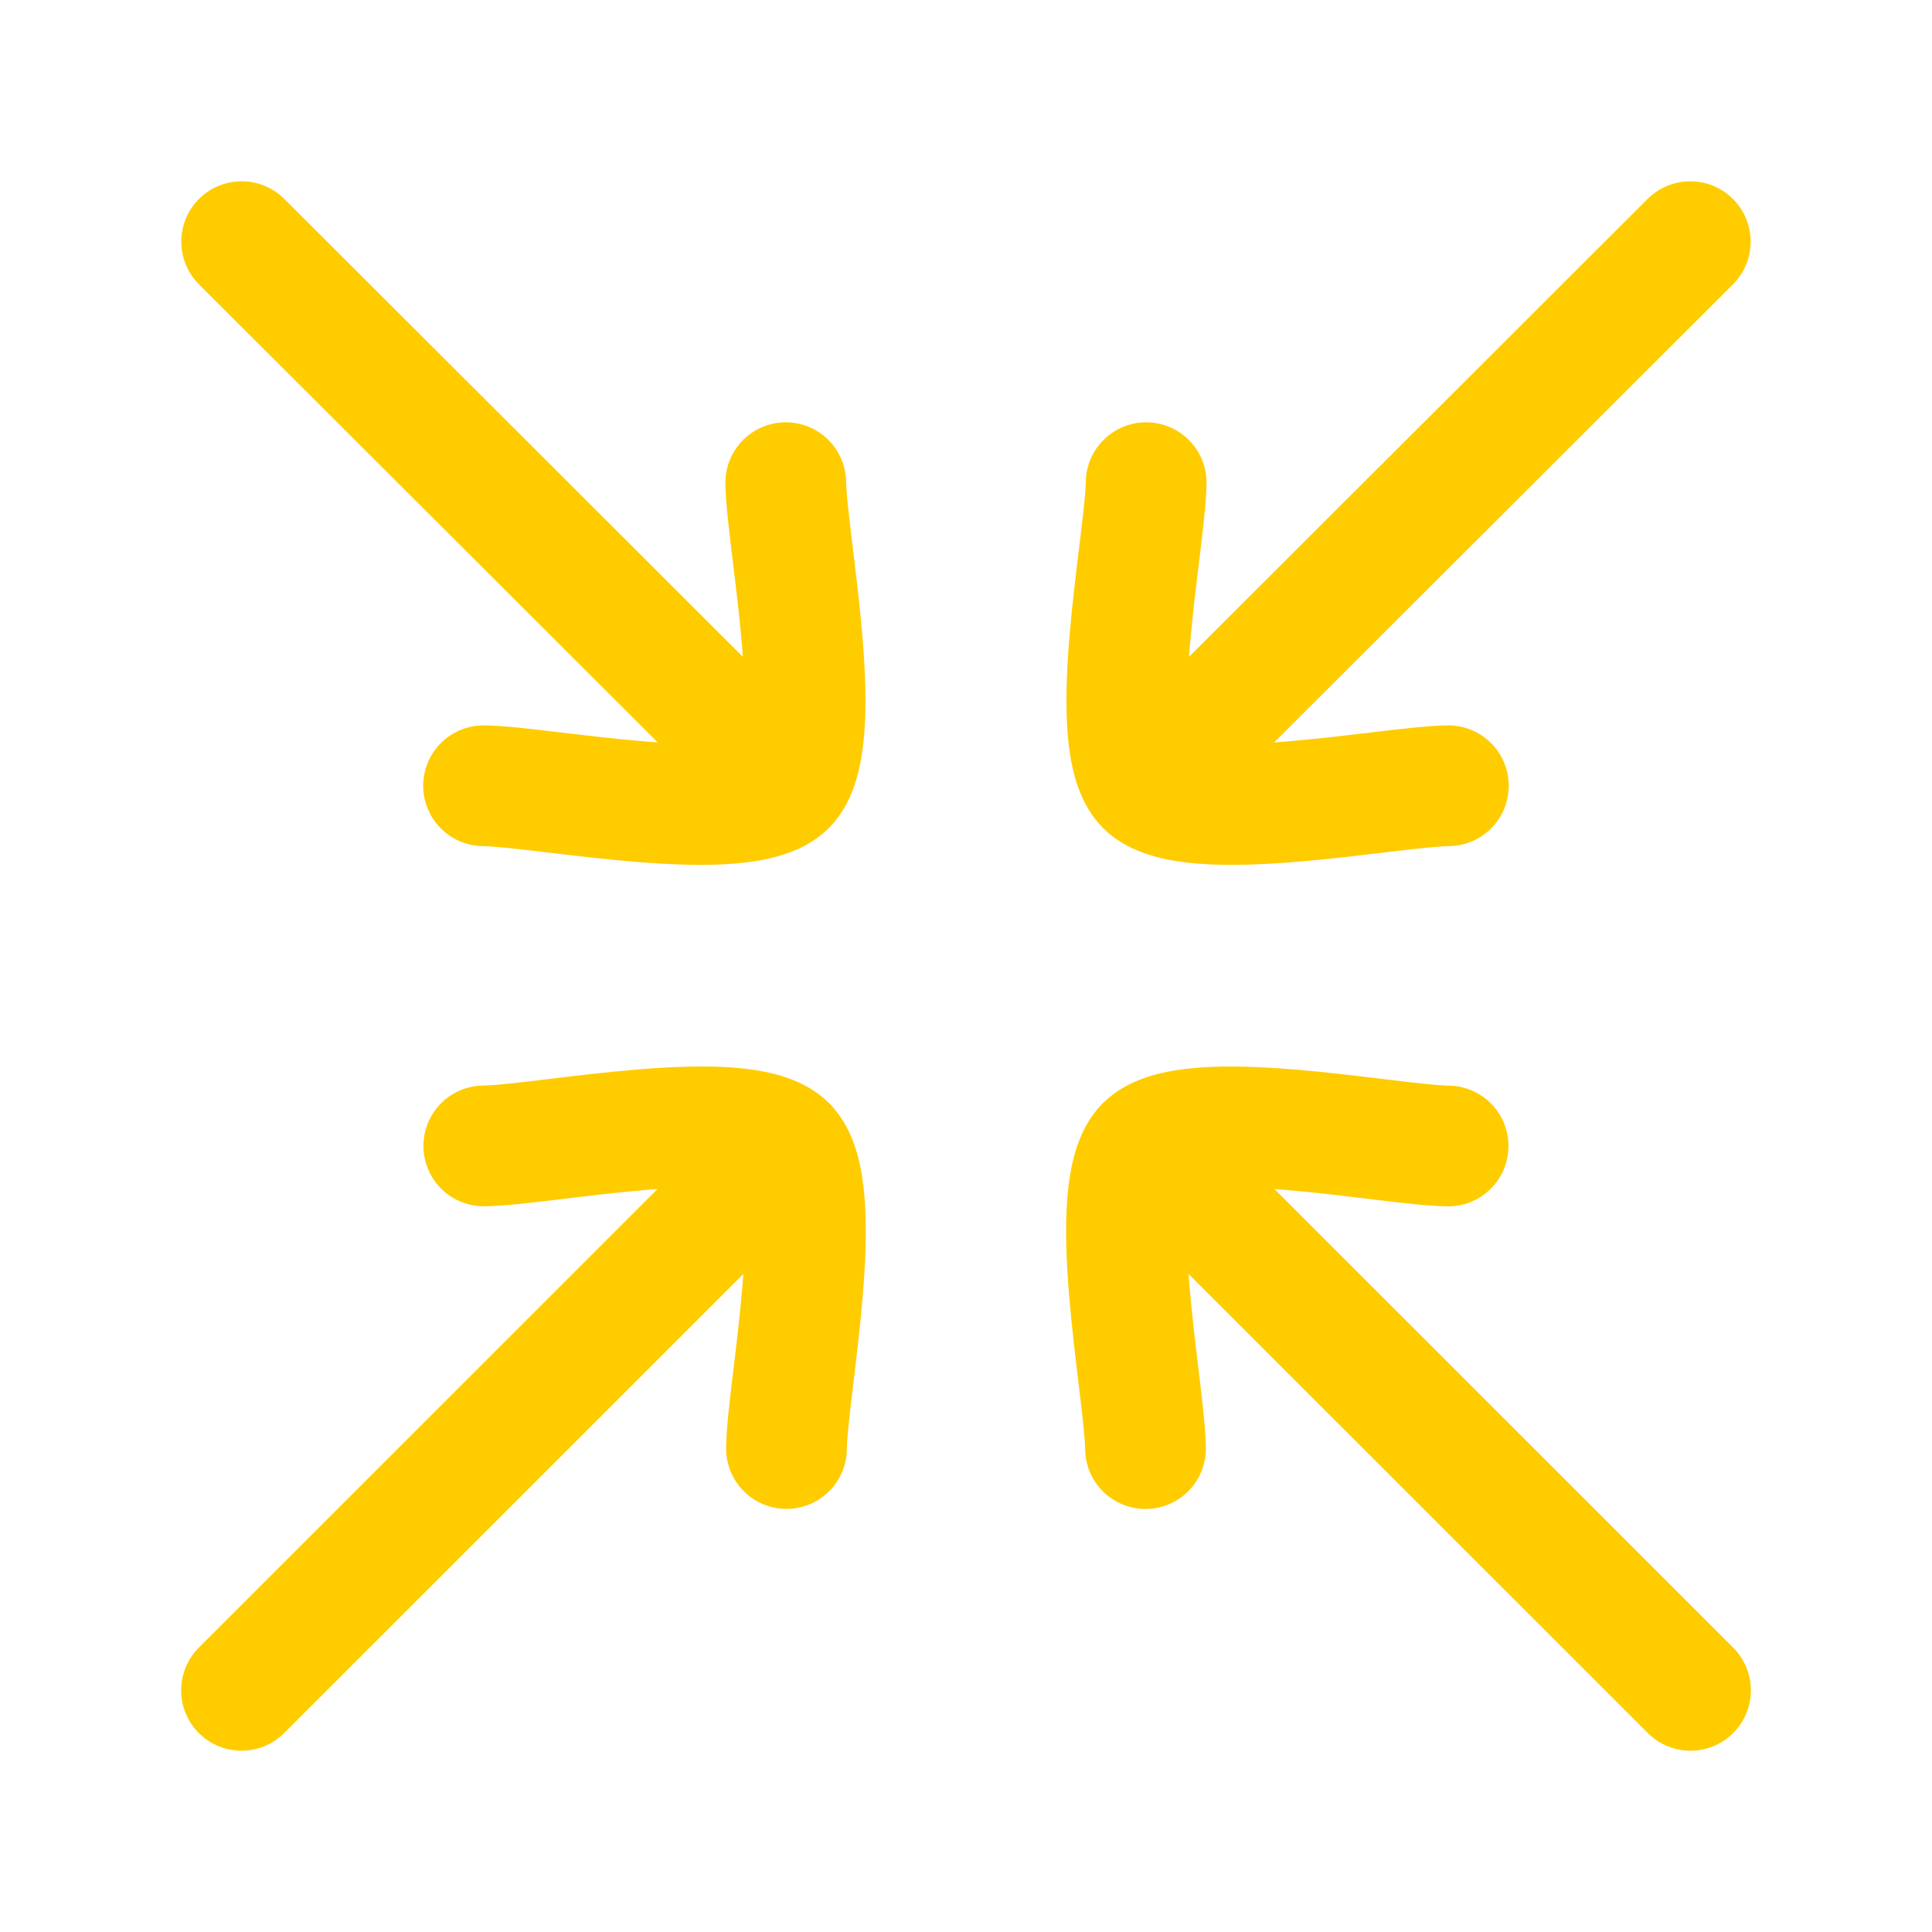 <svg xmlns="http://www.w3.org/2000/svg" viewBox="0 0 24 24" width="24" height="24" color="#ffcc00" fill="none">
    <path d="M14.23 17.995C14.219 17.245 13.704 14.761 14.23 14.235C14.757 13.708 17.24 14.225 17.989 14.236M21 20.998L14.615 14.615" stroke="currentColor" stroke-width="1.5" stroke-linecap="round" stroke-linejoin="round" />
    <path d="M9.77 17.994C9.78 17.244 10.295 14.761 9.769 14.234C9.242 13.708 6.76 14.225 6.01 14.235M3 20.998L9.385 14.614" stroke="currentColor" stroke-width="1.5" stroke-linecap="round" stroke-linejoin="round" />
    <path d="M6.007 9.761C6.757 9.771 9.241 10.283 9.766 9.756C10.292 9.229 9.773 6.746 9.761 5.996M9.377 9.367L3.002 3.002" stroke="currentColor" stroke-width="1.5" stroke-linecap="round" stroke-linejoin="round" />
    <path d="M17.992 9.761C17.242 9.771 14.758 10.283 14.233 9.756C13.707 9.229 14.226 6.746 14.238 5.996M14.622 9.367L20.997 3.002" stroke="currentColor" stroke-width="1.5" stroke-linecap="round" stroke-linejoin="round" />
</svg>